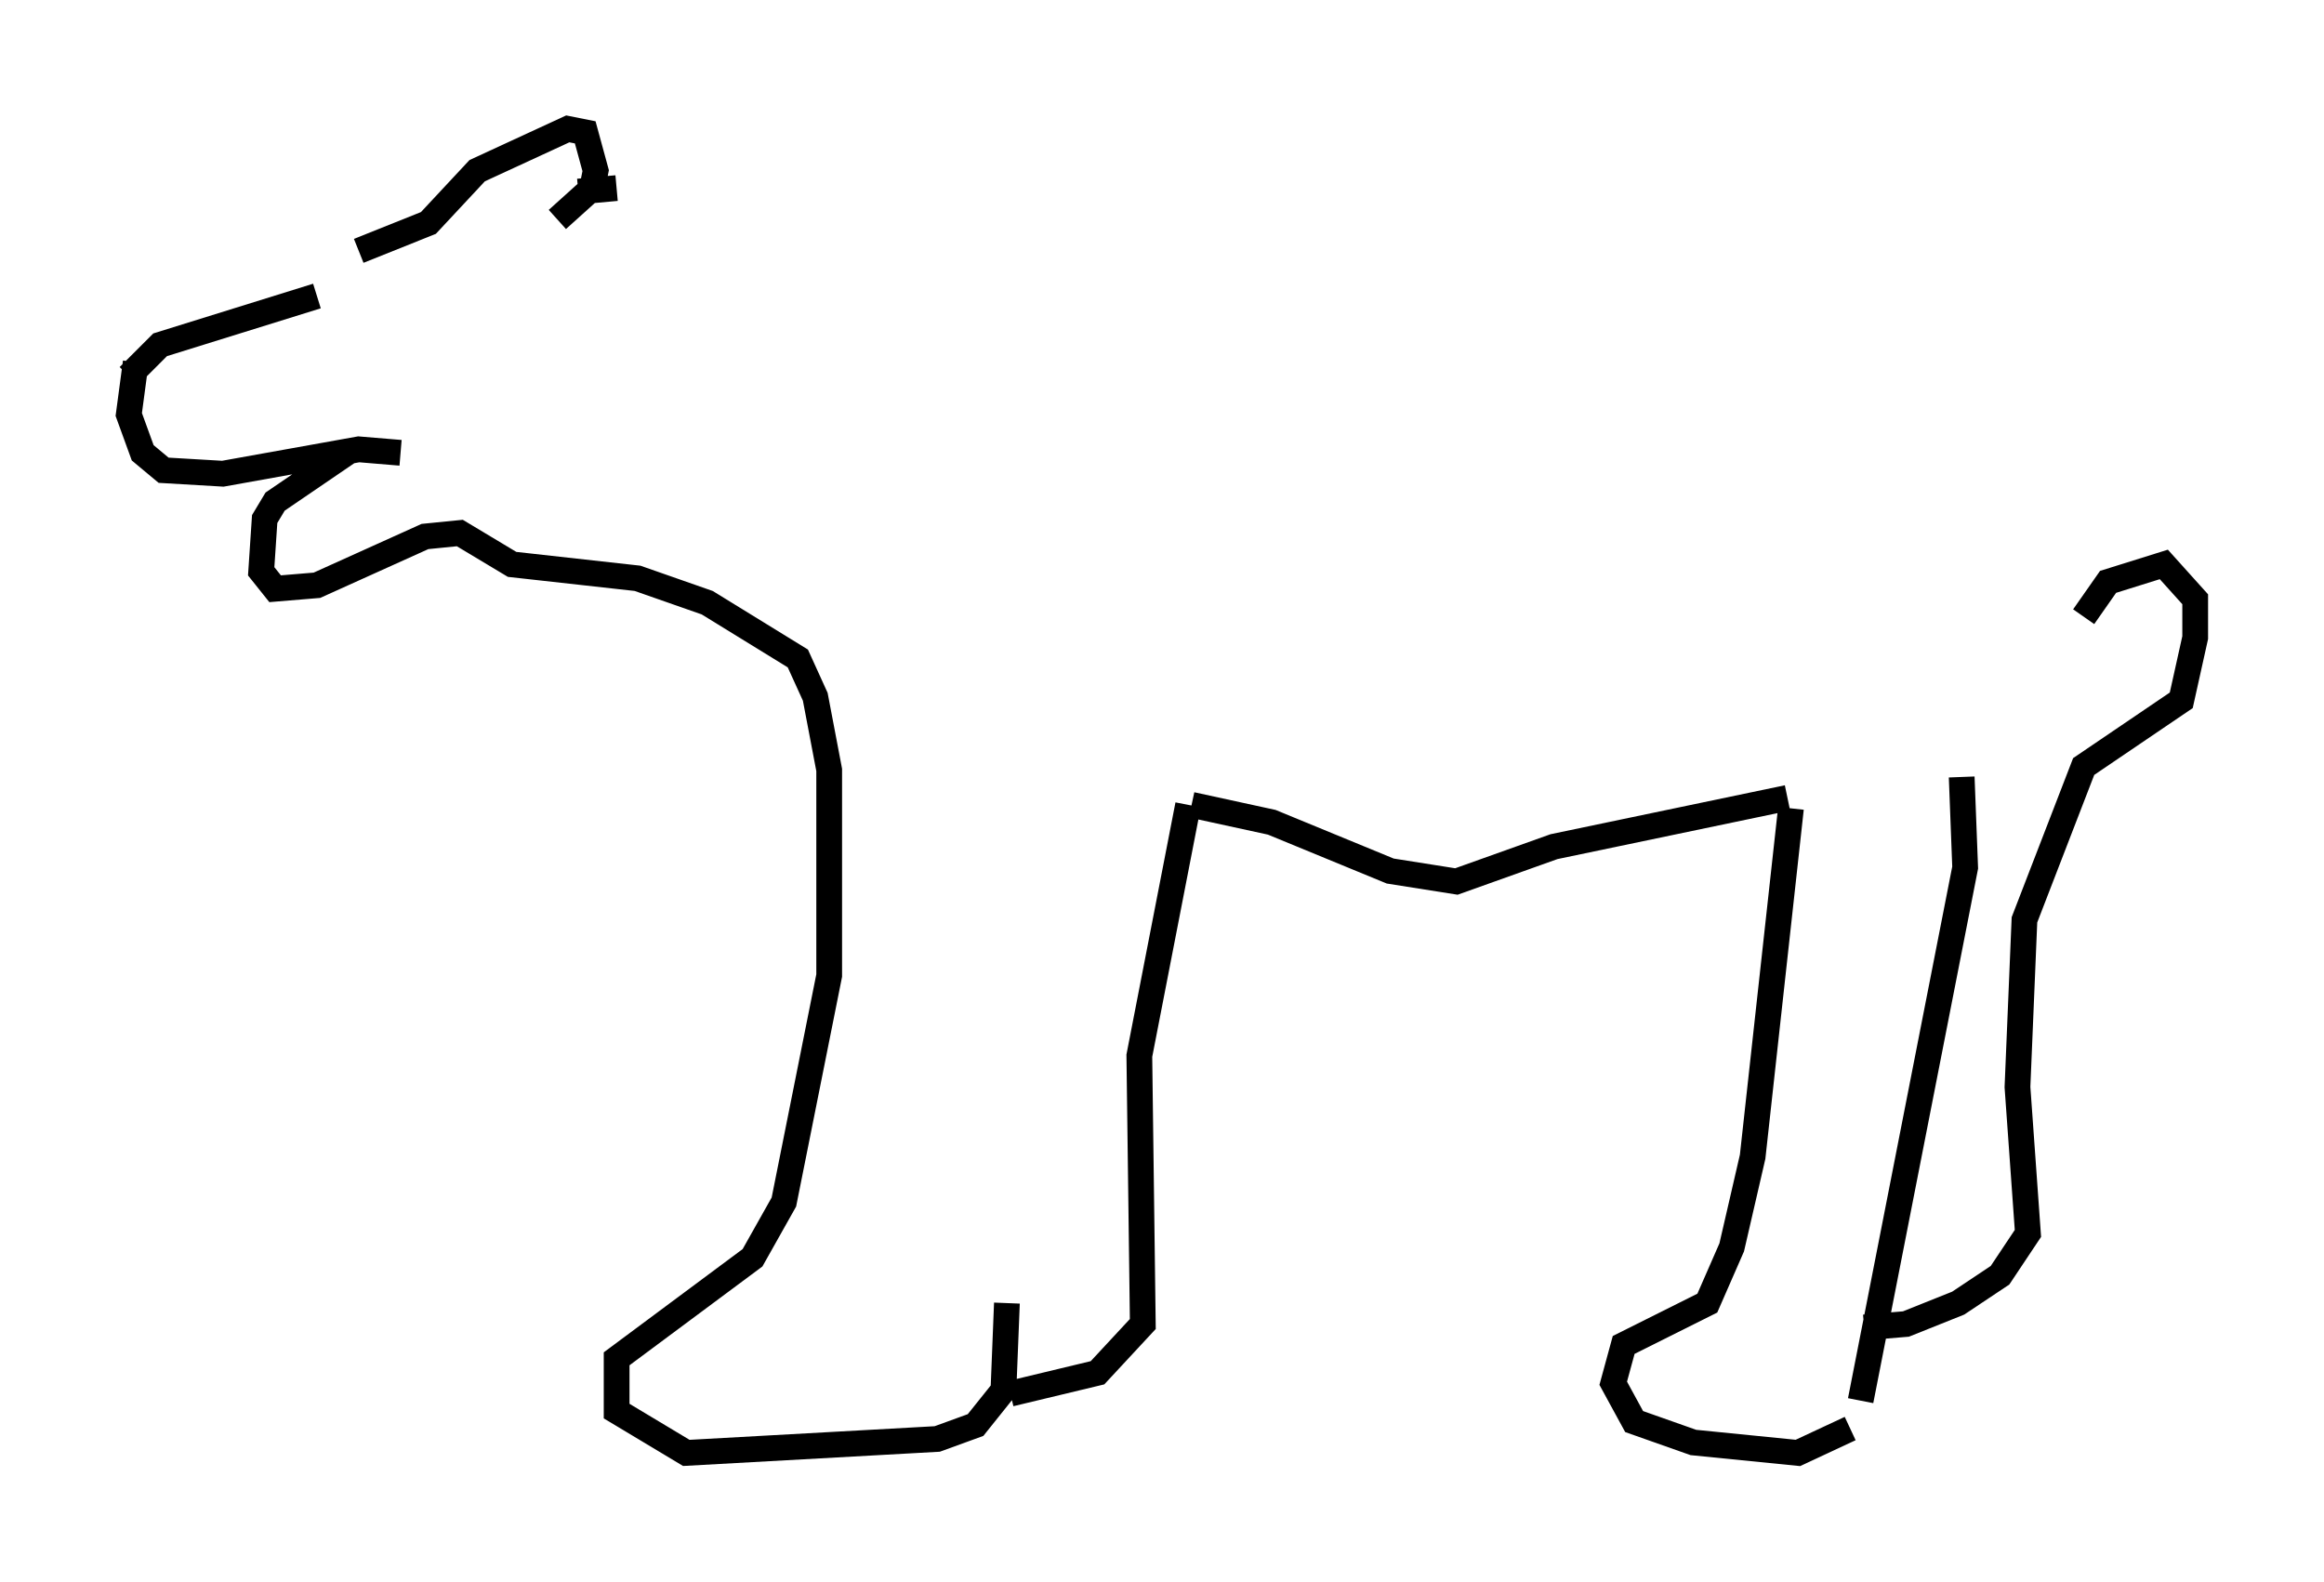 <?xml version="1.0" encoding="utf-8" ?>
<svg baseProfile="full" height="61.42" version="1.1" width="90.243" xmlns="http://www.w3.org/2000/svg" xmlns:ev="http://www.w3.org/2001/xml-events" xmlns:xlink="http://www.w3.org/1999/xlink"><defs /><rect fill="white" height="61.42" width="90.243" x="0" y="0" /><path d="M5, 16.096 m0.0, -1.488 l1.218, -1.218 6.089, -1.894 m-7.036, 2.571 l-0.271, 2.03 0.541, 1.488 l0.812, 0.677 2.3, 0.135 l5.277, -0.947 1.624, 0.135 m-1.894, -0.135 l-2.977, 2.03 -0.406, 0.677 l-0.135, 2.03 0.541, 0.677 l1.624, -0.135 4.195, -1.894 l1.353, -0.135 2.03, 1.218 l4.871, 0.541 2.706, 0.947 l3.518, 2.165 0.677, 1.488 l0.541, 2.842 0.0, 7.984 l-1.759, 8.796 -1.218, 2.165 l-5.277, 3.924 0.0, 2.03 l2.706, 1.624 9.743, -0.541 l1.488, -0.541 1.083, -1.353 l0.135, -3.383 m0.135, 3.518 l3.383, -0.812 1.759, -1.894 l-0.135, -10.419 1.894, -9.743 m0.135, 0.0 l3.112, 0.677 4.601, 1.894 l2.571, 0.406 3.789, -1.353 l9.066, -1.894 m0.135, 0.406 l-1.488, 13.532 -0.812, 3.518 l-0.947, 2.165 -3.248, 1.624 l-0.406, 1.488 0.812, 1.488 l2.3, 0.812 4.059, 0.406 l2.03, -0.947 m0.406, -1.083 l4.059, -20.703 -0.135, -3.518 m-3.789, 21.38 l1.624, -0.135 2.03, -0.812 l1.624, -1.083 1.083, -1.624 l-0.406, -5.683 0.271, -6.495 l2.3, -5.954 3.789, -2.571 l0.541, -2.436 0.0, -1.488 l-1.218, -1.353 -2.165, 0.677 l-0.947, 1.353 m-66.982, -14.208 l2.706, -1.083 1.894, -2.03 l3.518, -1.624 0.677, 0.135 l0.406, 1.488 -0.135, 0.677 l-1.353, 1.218 m0.812, -1.083 l1.488, -0.135 " fill="none" stroke="black" stroke-width="1" /></svg>